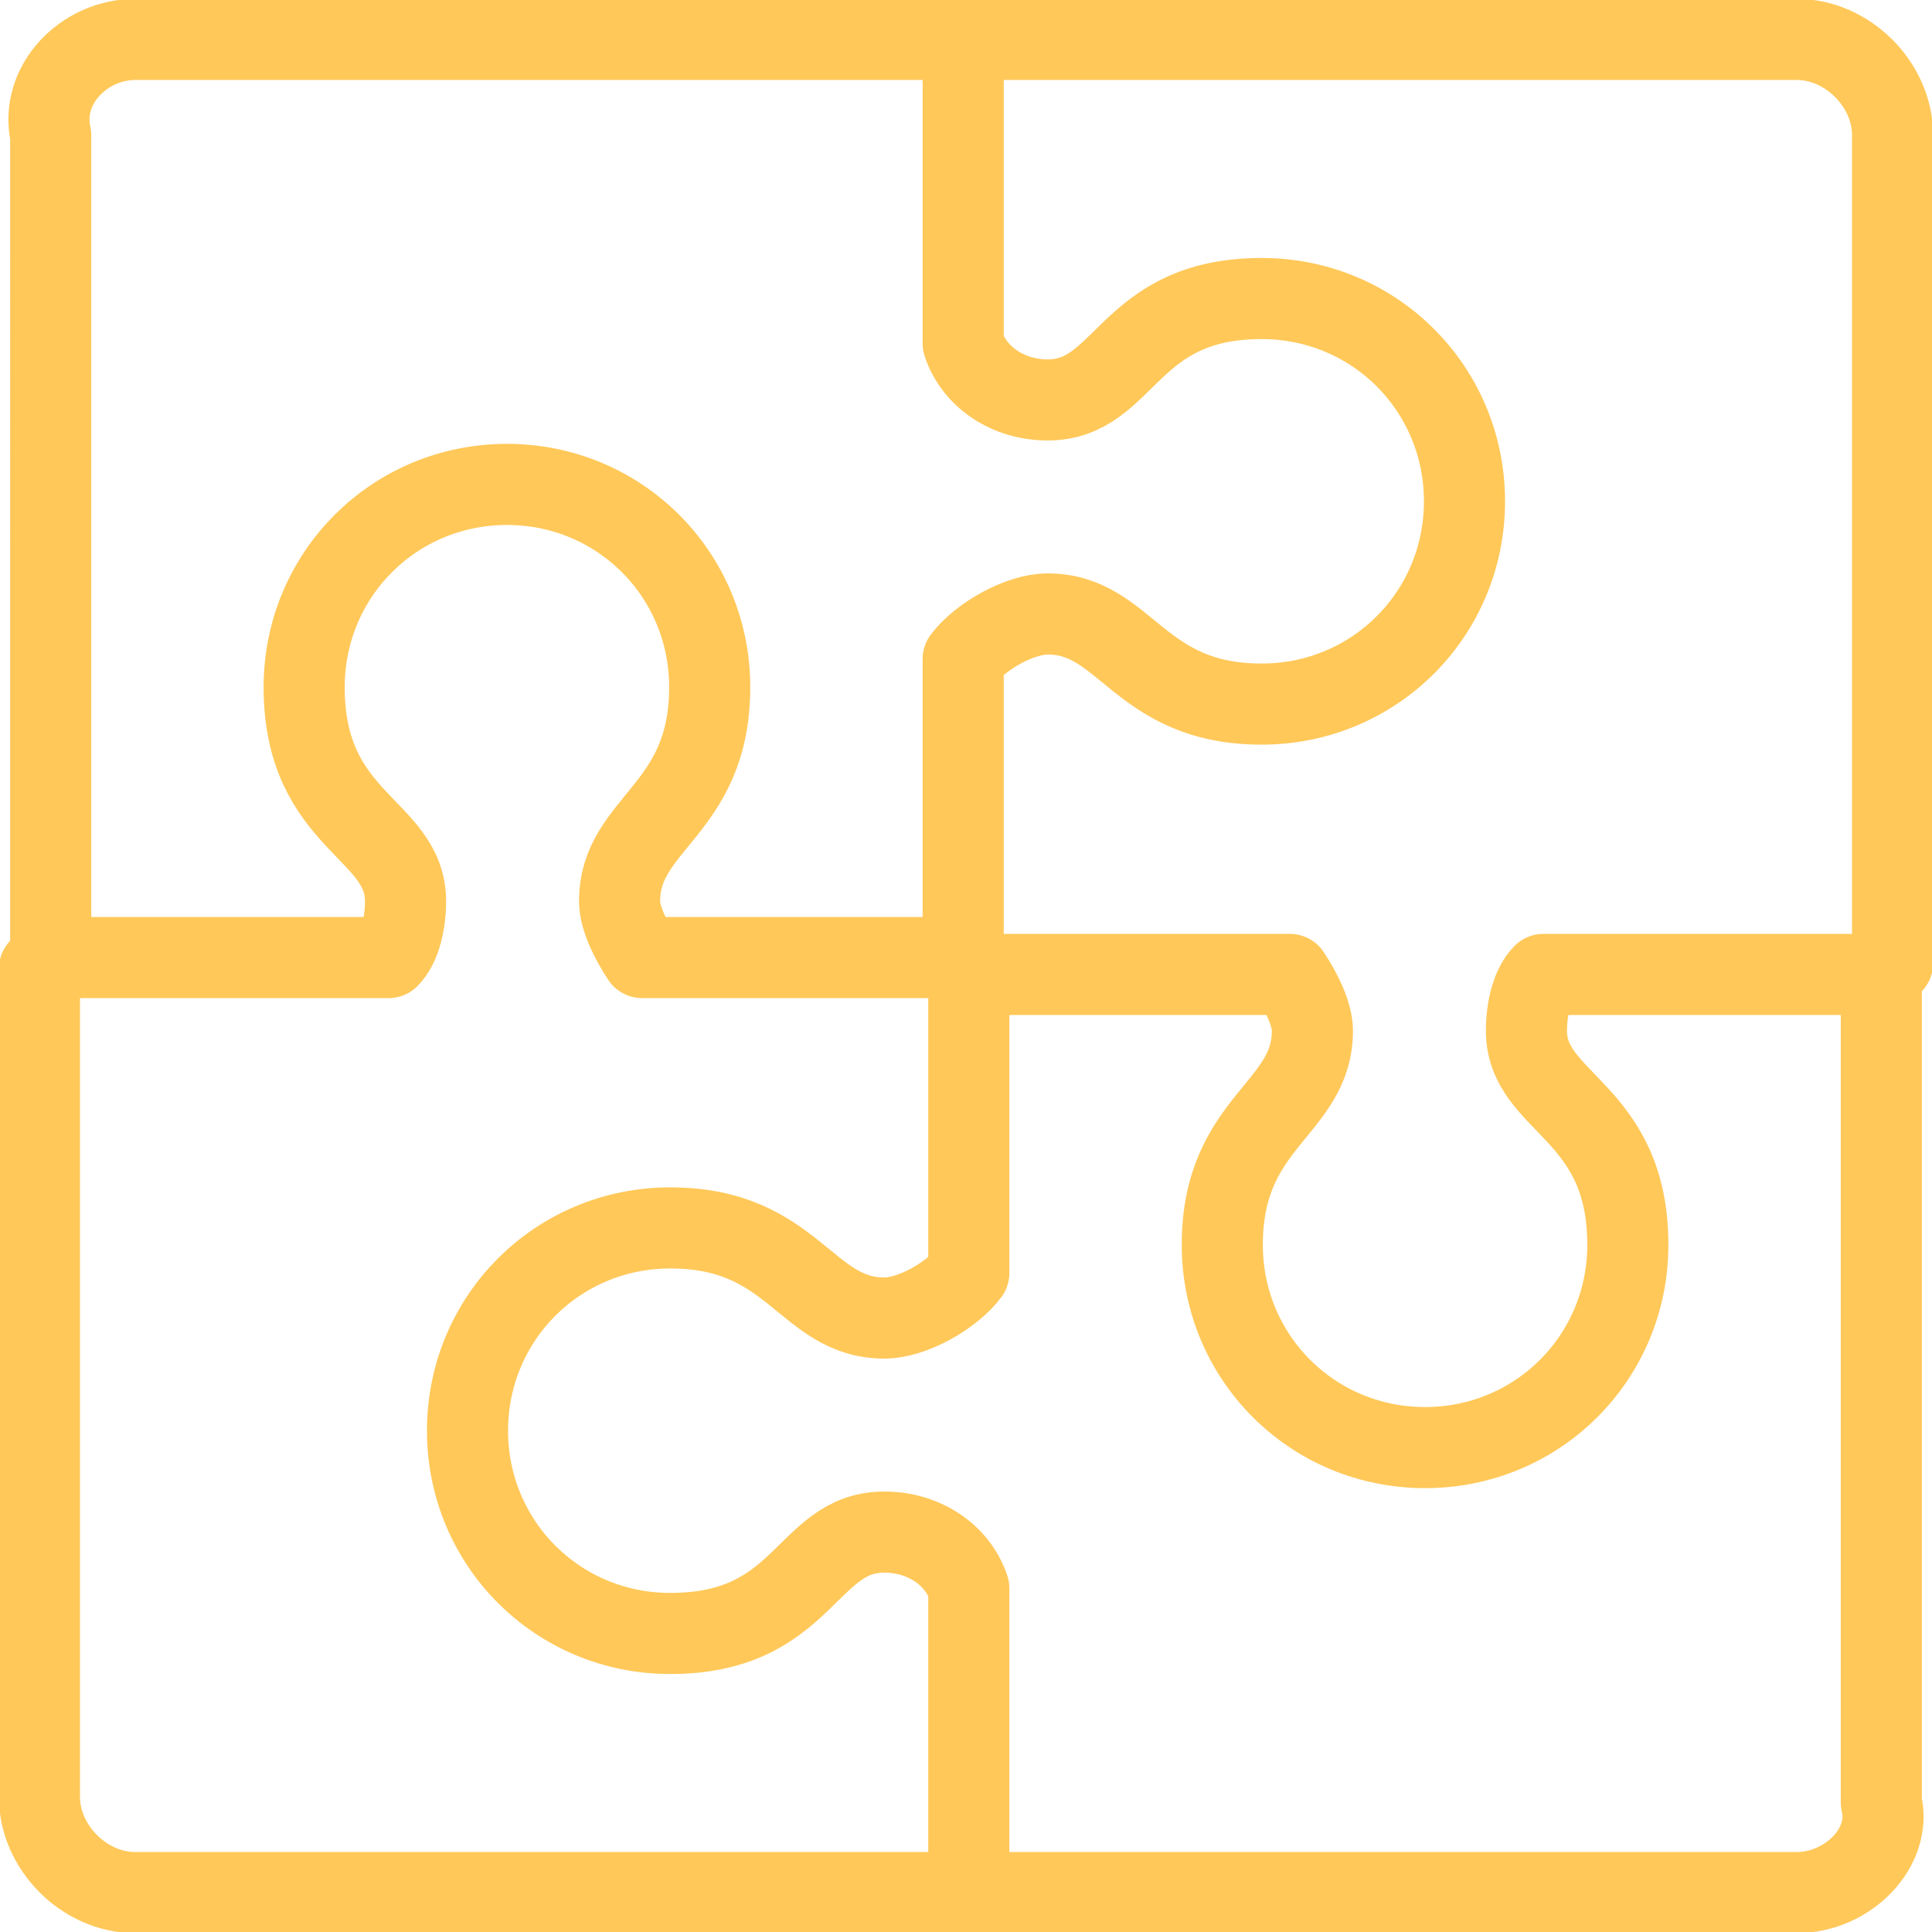 <?xml version="1.0" encoding="utf-8"?>
<!-- Generator: Adobe Illustrator 18.1.1, SVG Export Plug-In . SVG Version: 6.00 Build 0)  -->
<svg version="1.1" id="Layer_1" xmlns="http://www.w3.org/2000/svg" xmlns:xlink="http://www.w3.org/1999/xlink" x="0px" y="0px"
	 viewBox="0 0 34.3 34.3" enable-background="new 0 0 34.3 34.3" xml:space="preserve">
<path fill="none" stroke="#FFC859" stroke-width="1.44" stroke-linecap="round" stroke-linejoin="round" stroke-miterlimit="22.926" d="
	M2.4,0.7h14.7v5.4c0.2,0.6,0.8,1,1.5,1c1.4,0,1.4-1.8,3.8-1.8c2,0,3.6,1.6,3.6,3.6c0,2-1.6,3.6-3.6,3.6c-2.2,0-2.4-1.6-3.8-1.6
	c-0.5,0-1.2,0.4-1.5,0.8v5.3h-5.7c-0.2-0.3-0.4-0.7-0.4-1c0-1.4,1.6-1.6,1.6-3.8c0-2-1.6-3.6-3.6-3.6c-2,0-3.6,1.6-3.6,3.6
	c0,2.4,1.8,2.5,1.8,3.8c0,0.4-0.1,0.8-0.3,1h-6V2.4C0.7,1.5,1.5,0.7,2.4,0.7L2.4,0.7z M17.2,33.6H2.4c-0.9,0-1.7-0.8-1.7-1.7V17.2
	 M31.9,33.6H17.2v-5.4c-0.2-0.6-0.8-1-1.5-1c-1.4,0-1.4,1.8-3.8,1.8c-2,0-3.6-1.6-3.6-3.6c0-2,1.6-3.6,3.6-3.6
	c2.2,0,2.4,1.6,3.8,1.6c0.5,0,1.2-0.4,1.5-0.8v-5.3h5.7c0.2,0.3,0.4,0.7,0.4,1c0,1.4-1.6,1.6-1.6,3.8c0,2,1.6,3.6,3.6,3.6
	c2,0,3.6-1.6,3.6-3.6c0-2.4-1.8-2.5-1.8-3.8c0-0.4,0.1-0.8,0.3-1h6v14.7C33.6,32.8,32.8,33.6,31.9,33.6L31.9,33.6z M17.2,0.7h14.7
	c0.9,0,1.7,0.8,1.7,1.7v14.7"/>
</svg>
